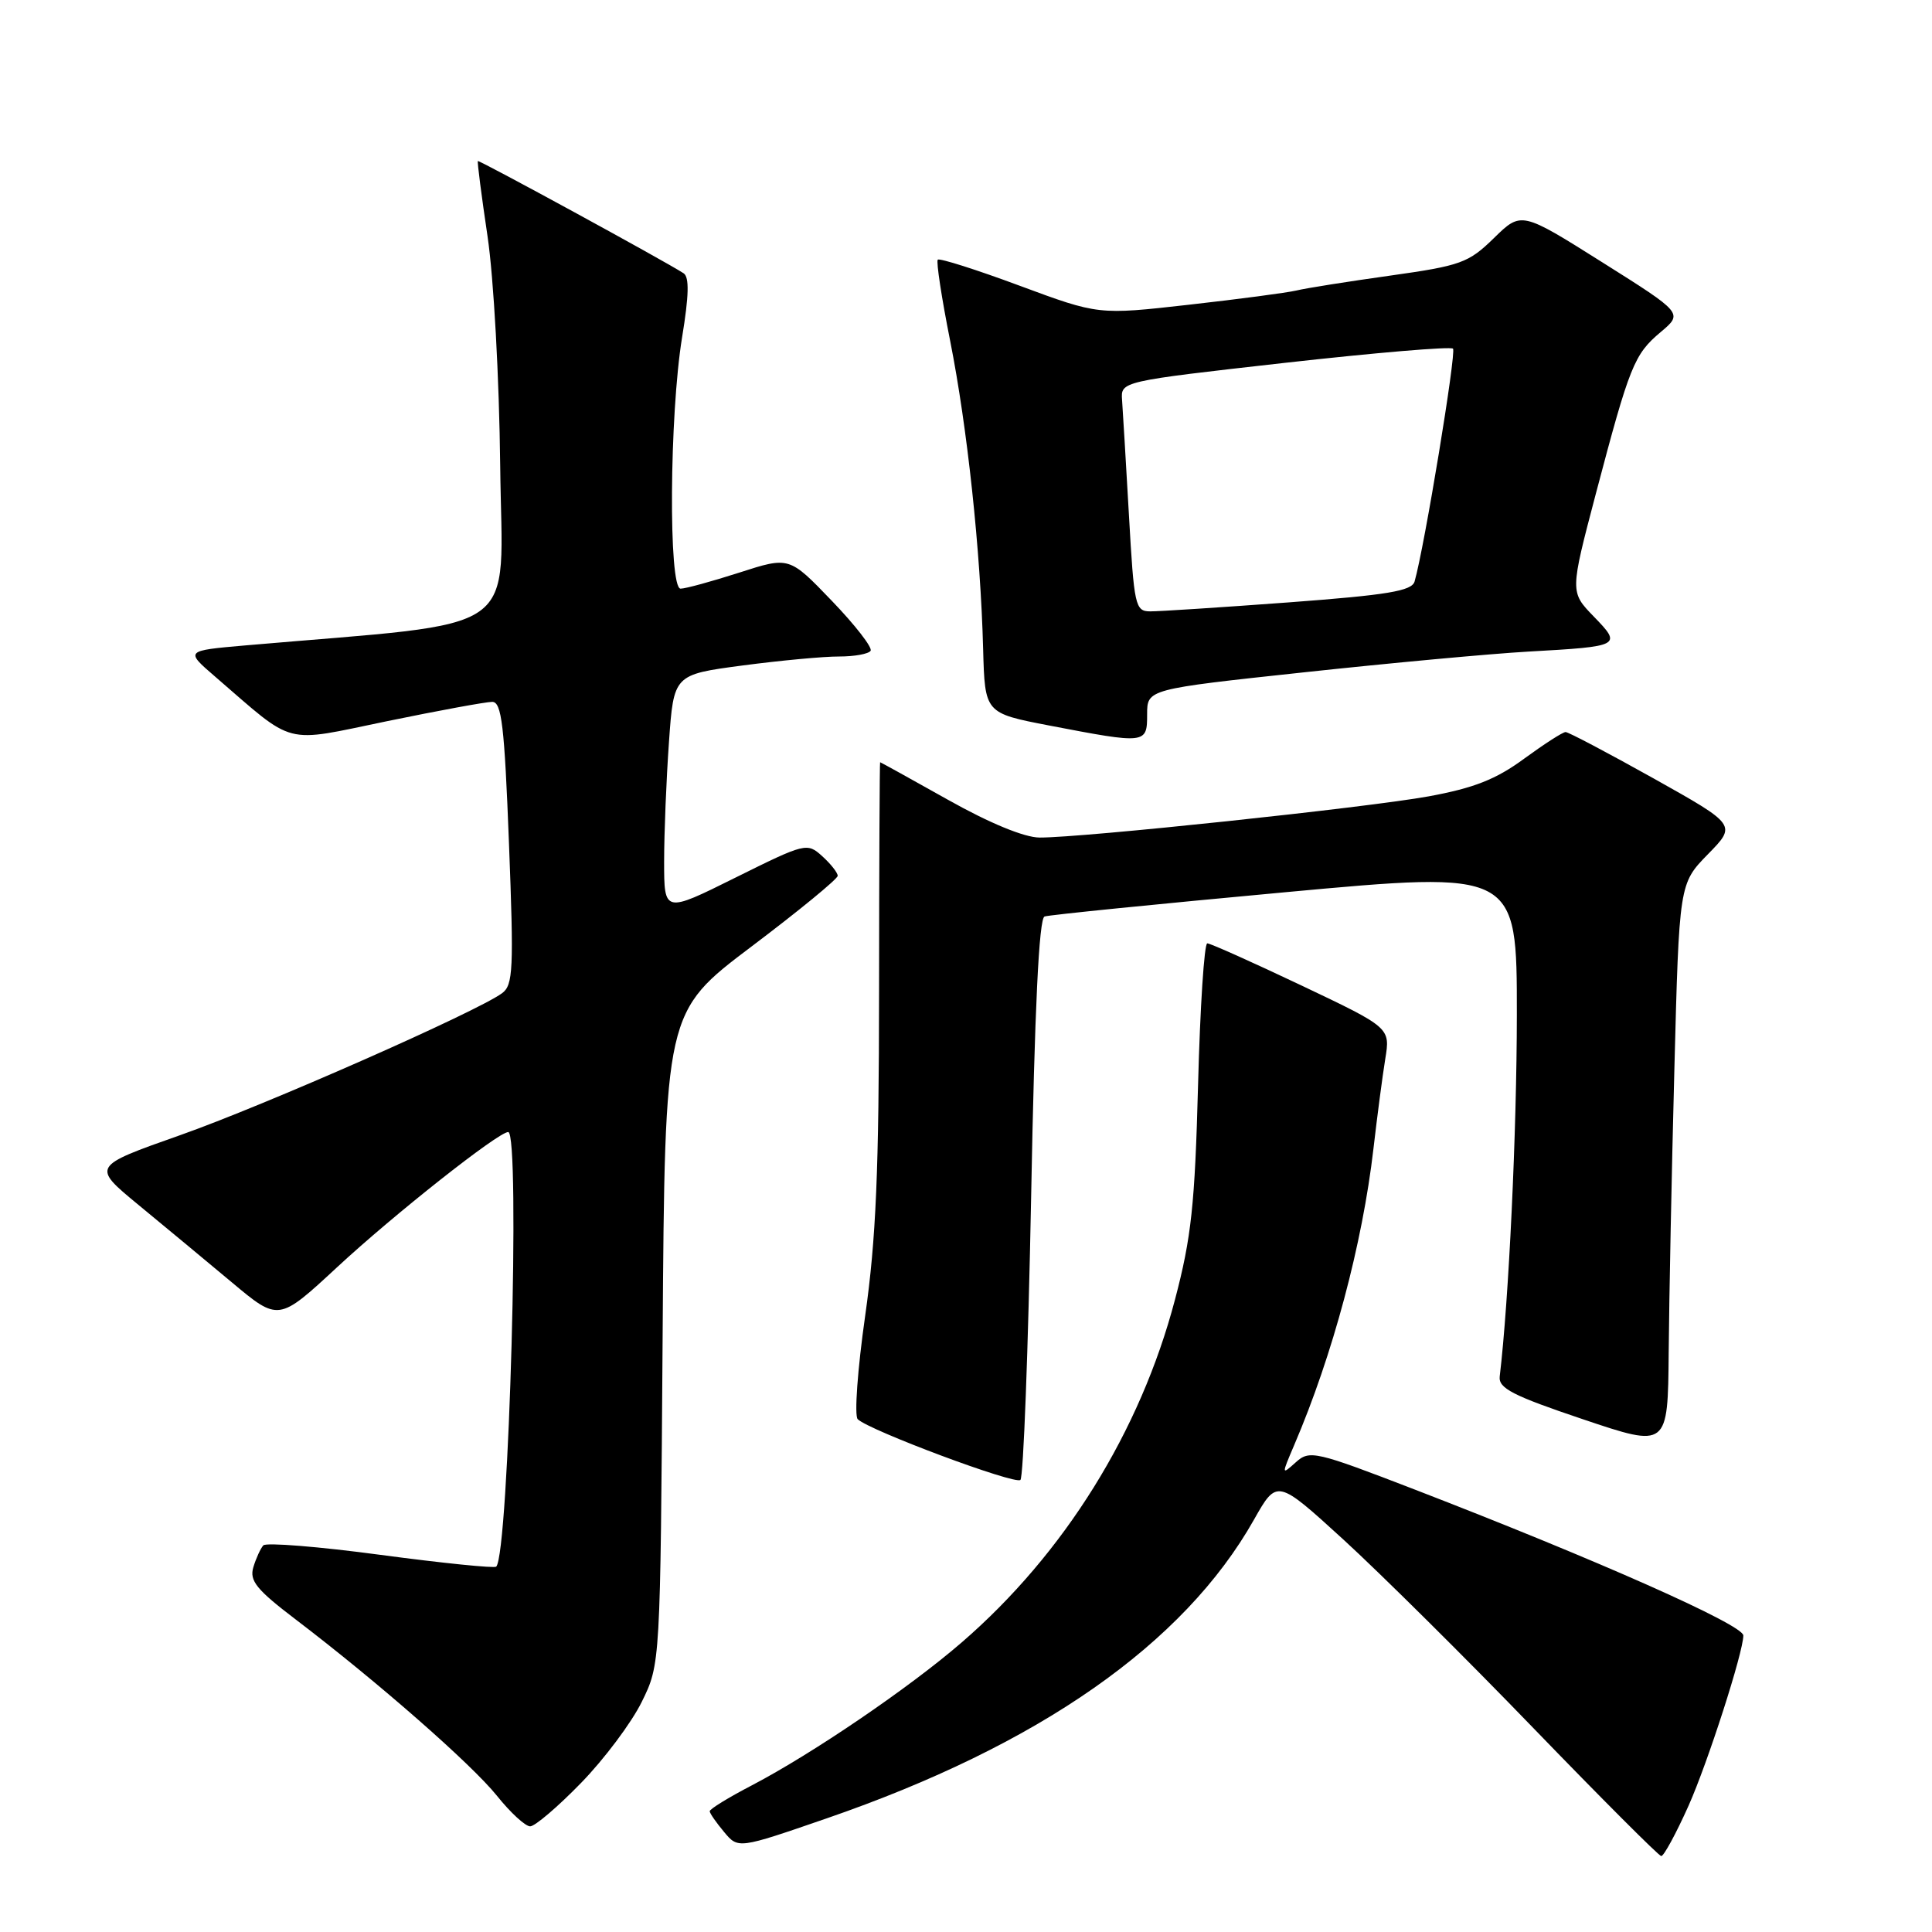 <?xml version="1.0" encoding="UTF-8" standalone="no"?>
<!DOCTYPE svg PUBLIC "-//W3C//DTD SVG 1.1//EN" "http://www.w3.org/Graphics/SVG/1.1/DTD/svg11.dtd" >
<svg xmlns="http://www.w3.org/2000/svg" xmlns:xlink="http://www.w3.org/1999/xlink" version="1.1" viewBox="0 0 256 256">
 <g >
 <path fill="currentColor"
d=" M 223.75 239.25 C 226.29 233.55 231.00 218.92 231.00 216.71 C 231.00 215.30 211.62 206.70 187.56 197.41 C 174.23 192.27 173.53 192.11 171.69 193.77 C 169.80 195.47 169.80 195.43 171.48 191.50 C 176.60 179.55 180.53 164.83 181.99 152.20 C 182.48 147.96 183.18 142.63 183.55 140.34 C 184.23 136.18 184.23 136.18 172.47 130.59 C 166.00 127.52 160.38 125.00 159.97 125.00 C 159.57 125.00 159.02 133.44 158.75 143.75 C 158.33 159.63 157.86 163.99 155.69 172.21 C 151.09 189.70 141.02 205.88 127.43 217.63 C 120.51 223.62 107.67 232.36 99.64 236.56 C 96.54 238.17 94.02 239.72 94.04 240.00 C 94.05 240.28 94.91 241.51 95.94 242.74 C 97.81 244.99 97.81 244.99 109.49 240.96 C 137.67 231.25 156.87 217.83 166.16 201.36 C 169.21 195.97 169.21 195.97 178.04 204.03 C 182.89 208.47 194.21 219.69 203.18 228.98 C 212.16 238.27 219.78 245.90 220.12 245.94 C 220.45 245.97 222.09 242.96 223.75 239.25 Z  M 76.99 236.25 C 80.07 233.09 83.69 228.25 85.04 225.50 C 87.50 220.50 87.50 220.50 87.80 177.29 C 88.10 134.09 88.10 134.09 99.55 125.44 C 105.85 120.69 111.00 116.46 111.00 116.05 C 111.00 115.64 110.08 114.47 108.95 113.45 C 106.94 111.63 106.72 111.69 97.45 116.29 C 88.00 120.99 88.00 120.99 88.00 114.15 C 88.00 110.39 88.29 103.28 88.64 98.35 C 89.27 89.39 89.27 89.39 98.39 88.18 C 103.40 87.52 109.16 86.98 111.19 86.99 C 113.22 86.99 115.10 86.65 115.36 86.23 C 115.62 85.80 113.31 82.82 110.21 79.60 C 104.58 73.74 104.58 73.74 97.97 75.87 C 94.33 77.04 90.83 78.00 90.18 78.00 C 88.56 78.00 88.70 54.98 90.38 44.70 C 91.29 39.16 91.35 36.71 90.58 36.21 C 88.11 34.60 63.49 21.18 63.32 21.34 C 63.22 21.44 63.80 25.93 64.60 31.30 C 65.42 36.83 66.15 50.07 66.28 61.77 C 66.52 84.67 69.93 82.27 32.51 85.52 C 24.52 86.22 24.52 86.22 28.51 89.66 C 39.25 98.93 37.34 98.44 51.29 95.56 C 58.13 94.15 64.40 93.00 65.22 93.00 C 66.47 93.00 66.84 96.11 67.44 111.70 C 68.09 128.46 68.00 130.53 66.52 131.61 C 63.11 134.10 35.07 146.47 23.83 150.43 C 12.16 154.55 12.16 154.55 18.33 159.64 C 21.72 162.43 27.29 167.05 30.71 169.91 C 36.91 175.10 36.91 175.10 44.64 167.94 C 52.19 160.93 66.03 150.00 67.34 150.00 C 68.97 150.00 67.43 205.91 65.75 207.59 C 65.51 207.82 58.62 207.12 50.44 206.03 C 42.26 204.93 35.26 204.37 34.89 204.77 C 34.53 205.17 33.93 206.47 33.57 207.66 C 33.03 209.46 33.98 210.63 39.21 214.61 C 50.04 222.86 62.44 233.72 65.84 237.94 C 67.63 240.18 69.61 242.00 70.25 242.00 C 70.88 242.00 73.92 239.41 76.99 236.25 Z  M 136.63 158.64 C 137.10 133.58 137.67 121.69 138.41 121.44 C 139.01 121.23 153.34 119.79 170.25 118.23 C 201.00 115.39 201.00 115.39 200.99 134.45 C 200.98 149.97 199.93 172.25 198.72 182.39 C 198.54 183.95 200.42 184.92 209.75 188.06 C 221.00 191.85 221.00 191.85 221.11 179.18 C 221.17 172.20 221.50 155.38 221.86 141.80 C 222.50 117.09 222.50 117.09 226.30 113.20 C 230.11 109.31 230.11 109.31 219.12 103.15 C 213.07 99.77 207.82 97.00 207.45 97.00 C 207.07 97.00 204.60 98.60 201.94 100.54 C 198.23 103.27 195.30 104.42 189.31 105.52 C 181.13 107.01 143.36 111.01 137.75 110.98 C 135.73 110.97 131.14 109.08 125.62 105.98 C 120.74 103.24 116.69 101.00 116.62 101.00 C 116.56 101.00 116.49 114.61 116.48 131.25 C 116.47 155.13 116.08 164.21 114.64 174.35 C 113.63 181.42 113.19 187.58 113.65 188.05 C 115.16 189.53 134.48 196.75 135.21 196.10 C 135.61 195.75 136.24 178.90 136.63 158.64 Z  M 152.00 94.66 C 152.00 91.32 152.00 91.32 172.75 89.09 C 184.16 87.86 197.55 86.62 202.50 86.34 C 214.80 85.65 214.95 85.57 211.18 81.69 C 208.03 78.44 208.03 78.44 211.46 65.41 C 215.95 48.40 216.53 46.96 220.05 44.00 C 223.02 41.50 223.02 41.50 212.30 34.75 C 201.58 28.00 201.58 28.00 197.95 31.55 C 194.58 34.84 193.58 35.20 184.21 36.52 C 178.65 37.30 173.06 38.18 171.80 38.49 C 170.53 38.79 164.11 39.64 157.52 40.38 C 145.55 41.73 145.55 41.73 135.11 37.86 C 129.38 35.73 124.49 34.18 124.26 34.41 C 124.03 34.64 124.77 39.48 125.90 45.16 C 128.17 56.60 129.93 72.98 130.27 86.00 C 130.50 94.49 130.50 94.49 139.00 96.13 C 151.88 98.60 152.00 98.59 152.00 94.66 Z  M 149.59 68.25 C 149.19 61.24 148.78 54.38 148.68 53.01 C 148.50 50.53 148.50 50.53 170.24 48.08 C 182.19 46.74 192.22 45.89 192.53 46.20 C 193.00 46.67 188.74 72.54 187.44 77.05 C 187.08 78.31 183.87 78.84 170.75 79.82 C 161.81 80.48 153.56 81.02 152.40 81.01 C 150.42 81.00 150.27 80.29 149.59 68.25 Z "/>
</g>
</svg>